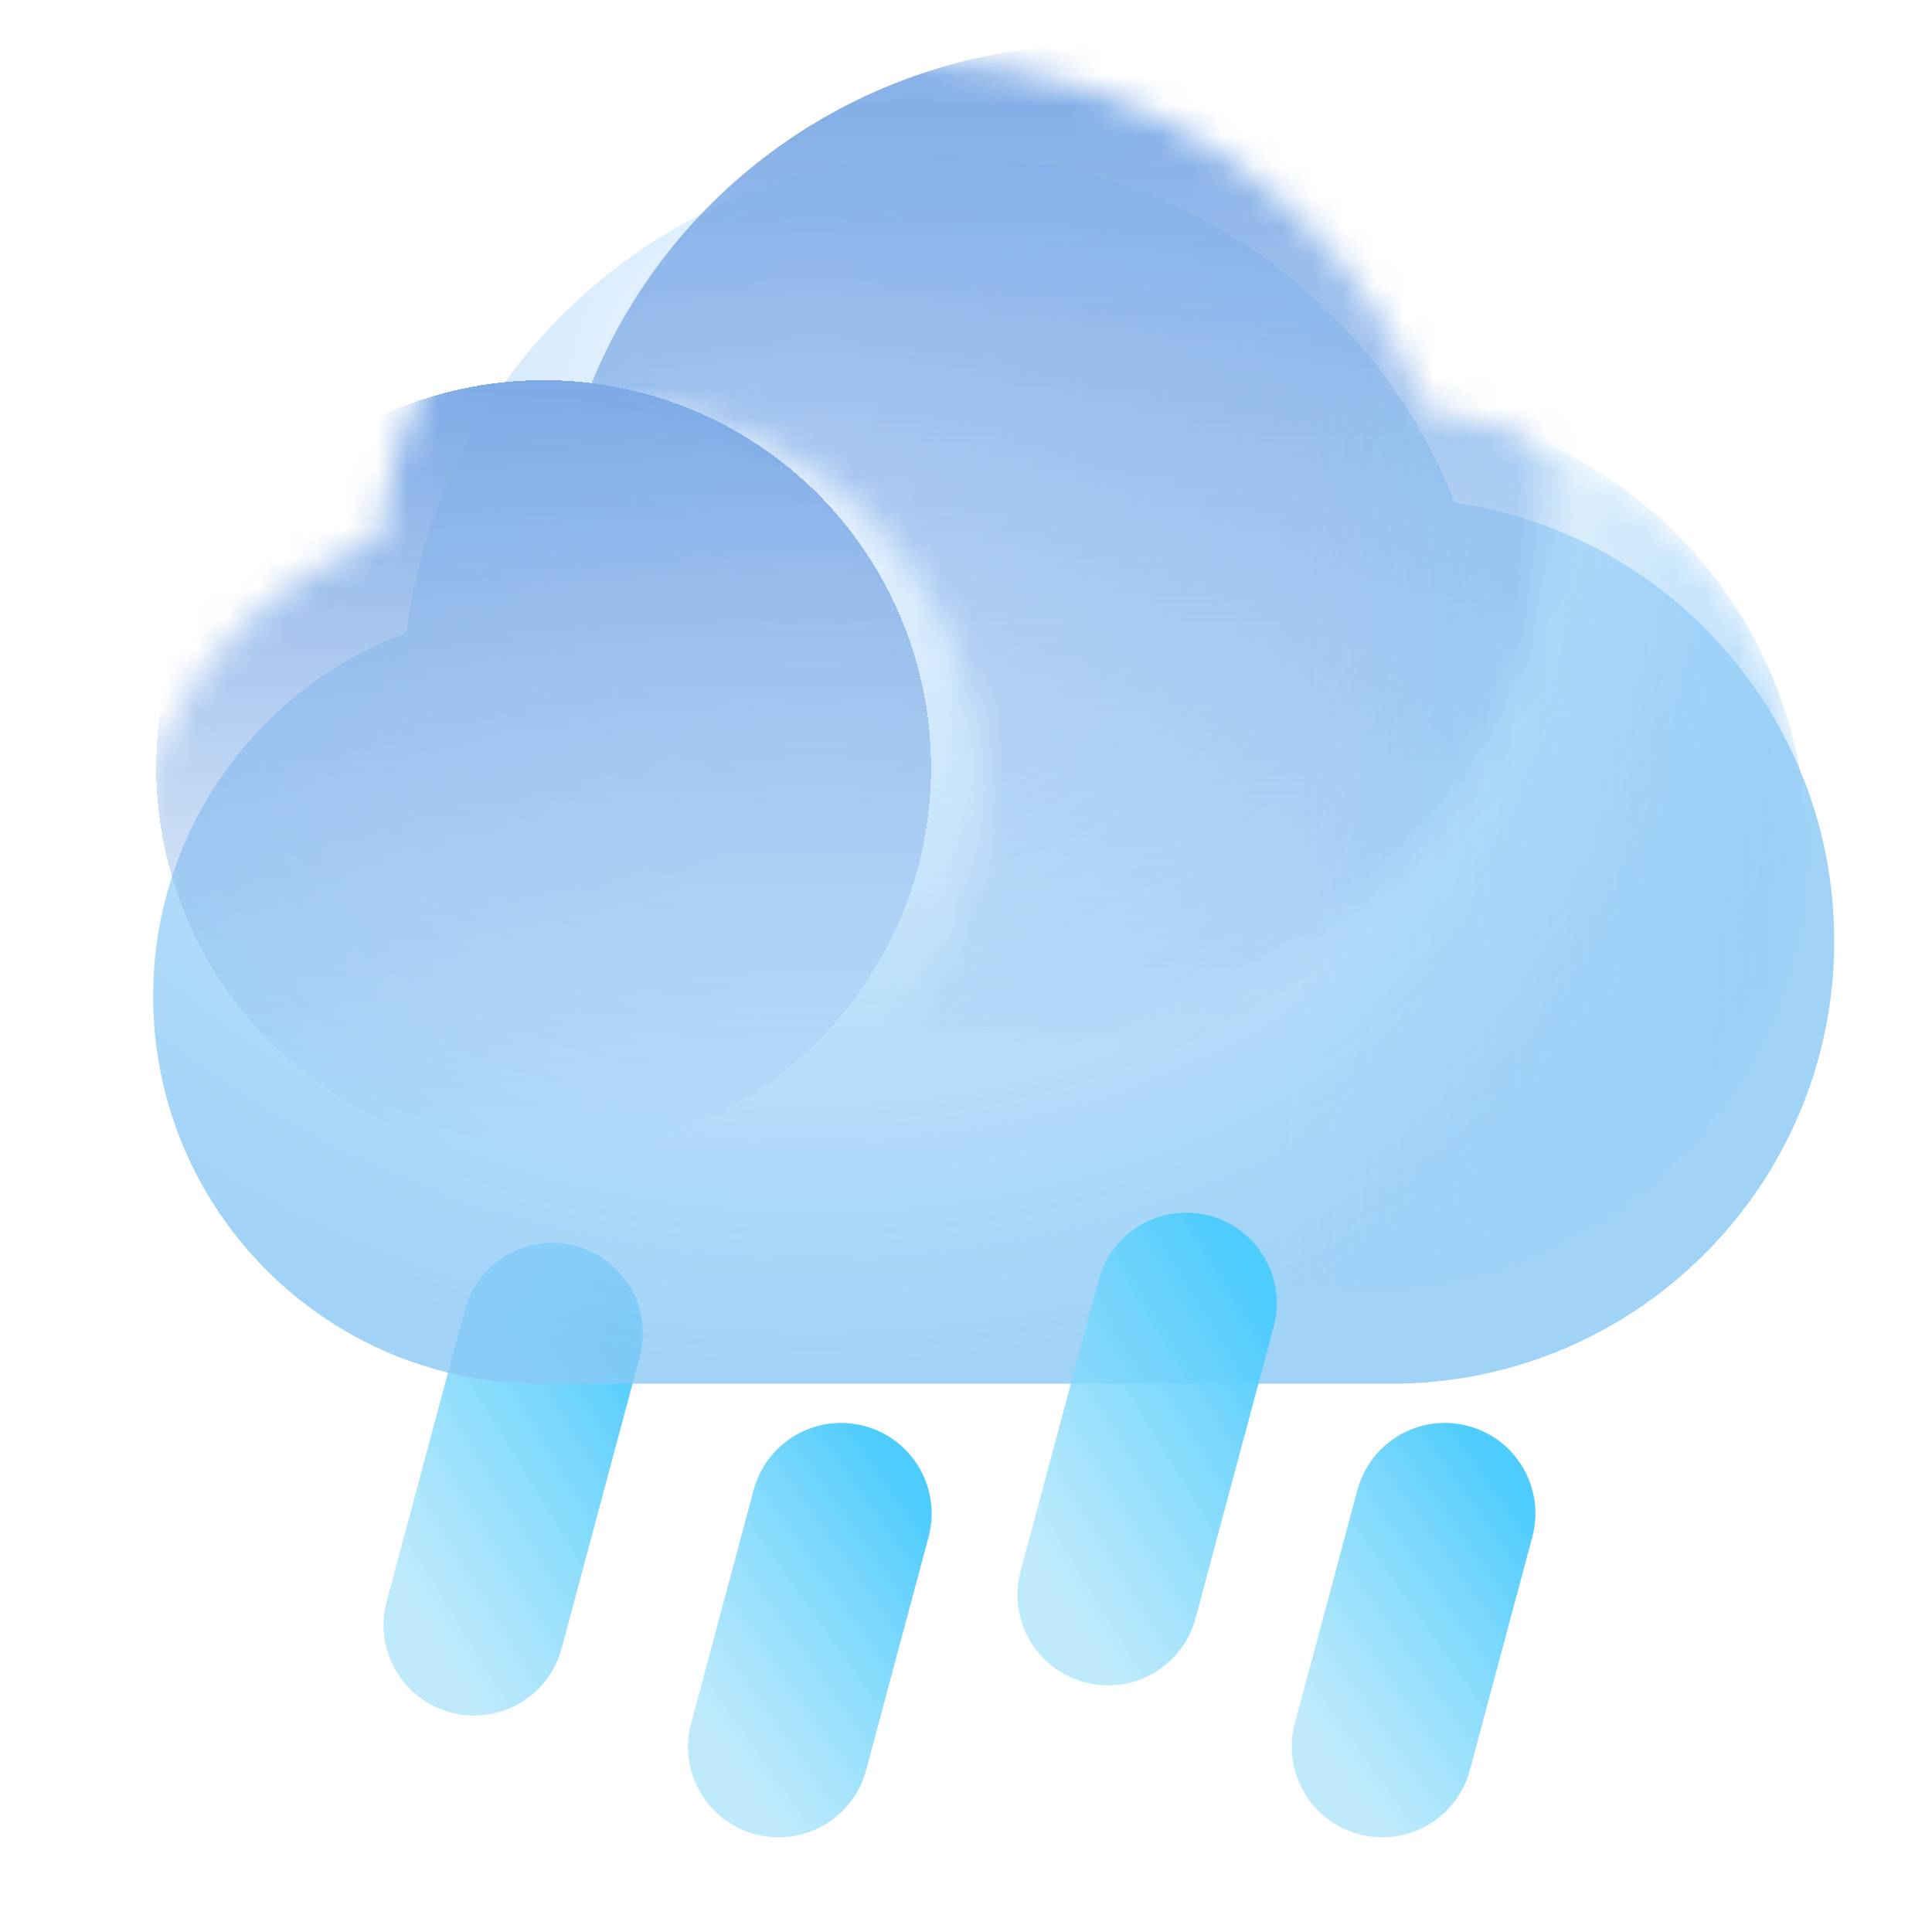 <svg width="128" height="128" viewBox="0 0 64 64" fill="none" xmlns="http://www.w3.org/2000/svg">
<g clip-path="url(#clip0_244_1520)">
<g filter="url(#filter0_ii_244_1520)">
<path fill-rule="evenodd" clip-rule="evenodd" d="M19.071 40.273C20.671 40.701 21.621 42.346 21.192 43.947L18.604 53.606C18.175 55.206 16.53 56.156 14.93 55.727C13.329 55.299 12.379 53.654 12.808 52.053L15.396 42.394C15.825 40.794 17.47 39.844 19.071 40.273Z" fill="url(#paint0_linear_244_1520)"/>
</g>
<g filter="url(#filter1_bi_244_1520)">
<path fill-rule="evenodd" clip-rule="evenodd" d="M45.166 42.74H17C16.996 42.74 16.993 42.74 16.99 42.74C9.902 42.74 4.156 36.994 4.156 29.906C4.156 24.381 7.648 19.672 12.545 17.864C13.65 8.956 21.247 2.062 30.453 2.062C38.108 2.062 44.65 6.828 47.273 13.555C54.38 14.572 59.844 20.684 59.844 28.073C59.844 36.173 53.277 42.74 45.177 42.74" fill="url(#paint1_radial_244_1520)"/>
</g>
<mask id="mask0_244_1520" style="mask-type:alpha" maskUnits="userSpaceOnUse" x="4" y="2" width="56" height="41">
<path fill-rule="evenodd" clip-rule="evenodd" d="M45.166 42.74H17C16.996 42.74 16.993 42.74 16.99 42.74C9.902 42.74 4.156 36.994 4.156 29.906C4.156 24.381 7.648 19.672 12.545 17.864C13.65 8.956 21.247 2.062 30.453 2.062C38.108 2.062 44.65 6.828 47.273 13.555C54.38 14.572 59.844 20.684 59.844 28.073C59.844 36.173 53.277 42.74 45.177 42.74" fill="url(#paint2_radial_244_1520)"/>
</mask>
<g mask="url(#mask0_244_1520)">
<g filter="url(#filter2_d_244_1520)">
<mask id="mask1_244_1520" style="mask-type:alpha" maskUnits="userSpaceOnUse" x="12" y="2" width="37" height="37">
<g style="mix-blend-mode:soft-light">
<path fill-rule="evenodd" clip-rule="evenodd" d="M30.453 38.156C40.42 38.156 48.5 30.076 48.5 20.109C48.5 10.142 40.42 2.062 30.453 2.062C21.247 2.062 13.65 8.956 12.545 17.864C13.93 17.352 15.427 17.073 16.99 17.073C24.077 17.073 29.823 22.819 29.823 29.906C29.823 32.902 28.797 35.657 27.077 37.841C28.17 38.048 29.299 38.156 30.453 38.156Z" fill="#09244B"/>
</g>
</mask>
<g mask="url(#mask1_244_1520)">
<g style="mix-blend-mode:soft-light" filter="url(#filter3_i_244_1520)">
<circle cx="30.453" cy="20.109" r="18.047" fill="url(#paint3_linear_244_1520)"/>
</g>
</g>
</g>
<g style="mix-blend-mode:soft-light" filter="url(#filter4_di_244_1520)">
<circle cx="16.99" cy="29.906" r="12.833" fill="url(#paint4_linear_244_1520)" shape-rendering="crispEdges"/>
</g>
<g style="mix-blend-mode:soft-light" opacity="0.7">
<circle cx="45.177" cy="28.073" r="14.667" fill="url(#paint5_linear_244_1520)"/>
</g>
</g>
<g filter="url(#filter5_ii_244_1520)">
<path fill-rule="evenodd" clip-rule="evenodd" d="M28.639 46.239C30.239 46.667 31.189 48.312 30.76 49.913L28.69 57.64C28.261 59.24 26.616 60.19 25.015 59.761C23.415 59.333 22.465 57.688 22.894 56.087L24.965 48.36C25.394 46.759 27.039 45.81 28.639 46.239Z" fill="url(#paint6_linear_244_1520)"/>
</g>
<g filter="url(#filter6_ii_244_1520)">
<path fill-rule="evenodd" clip-rule="evenodd" d="M48.639 46.239C50.239 46.667 51.189 48.312 50.76 49.913L48.69 57.64C48.261 59.24 46.616 60.19 45.016 59.761C43.415 59.333 42.465 57.688 42.894 56.087L44.965 48.36C45.394 46.759 47.039 45.81 48.639 46.239Z" fill="url(#paint7_linear_244_1520)"/>
</g>
<g filter="url(#filter7_ii_244_1520)">
<path fill-rule="evenodd" clip-rule="evenodd" d="M40.071 39.273C41.671 39.701 42.621 41.346 42.192 42.947L39.604 52.606C39.175 54.206 37.53 55.156 35.929 54.727C34.329 54.299 33.379 52.654 33.808 51.053L36.396 41.394C36.825 39.794 38.47 38.844 40.071 39.273Z" fill="url(#paint8_linear_244_1520)"/>
</g>
</g>
<defs>
<filter id="filter0_ii_244_1520" x="12.705" y="39.17" width="8.59" height="18.661" filterUnits="userSpaceOnUse" color-interpolation-filters="sRGB">
<feFlood flood-opacity="0" result="BackgroundImageFix"/>
<feBlend mode="normal" in="SourceGraphic" in2="BackgroundImageFix" result="shape"/>
<feColorMatrix in="SourceAlpha" type="matrix" values="0 0 0 0 0 0 0 0 0 0 0 0 0 0 0 0 0 0 127 0" result="hardAlpha"/>
<feOffset dy="-1"/>
<feGaussianBlur stdDeviation="1"/>
<feComposite in2="hardAlpha" operator="arithmetic" k2="-1" k3="1"/>
<feColorMatrix type="matrix" values="0 0 0 0 0.98 0 0 0 0 0.98 0 0 0 0 0.98 0 0 0 0.5 0"/>
<feBlend mode="normal" in2="shape" result="effect1_innerShadow_244_1520"/>
<feColorMatrix in="SourceAlpha" type="matrix" values="0 0 0 0 0 0 0 0 0 0 0 0 0 0 0 0 0 0 127 0" result="hardAlpha"/>
<feOffset dy="2"/>
<feGaussianBlur stdDeviation="1.867"/>
<feComposite in2="hardAlpha" operator="arithmetic" k2="-1" k3="1"/>
<feColorMatrix type="matrix" values="0 0 0 0 0.133 0 0 0 0 0.717 0 0 0 0 0.938 0 0 0 0.7 0"/>
<feBlend mode="normal" in2="effect1_innerShadow_244_1520" result="effect2_innerShadow_244_1520"/>
</filter>
<filter id="filter1_bi_244_1520" x="-2.031" y="-4.125" width="68.062" height="53.052" filterUnits="userSpaceOnUse" color-interpolation-filters="sRGB">
<feFlood flood-opacity="0" result="BackgroundImageFix"/>
<feGaussianBlur in="BackgroundImageFix" stdDeviation="3.094"/>
<feComposite in2="SourceAlpha" operator="in" result="effect1_backgroundBlur_244_1520"/>
<feBlend mode="normal" in="SourceGraphic" in2="effect1_backgroundBlur_244_1520" result="shape"/>
<feColorMatrix in="SourceAlpha" type="matrix" values="0 0 0 0 0 0 0 0 0 0 0 0 0 0 0 0 0 0 127 0" result="hardAlpha"/>
<feOffset dx="0.917" dy="3.098"/>
<feGaussianBlur stdDeviation="3.094"/>
<feComposite in2="hardAlpha" operator="arithmetic" k2="-1" k3="1"/>
<feColorMatrix type="matrix" values="0 0 0 0 1 0 0 0 0 1 0 0 0 0 1 0 0 0 0.95 0"/>
<feBlend mode="normal" in2="shape" result="effect2_innerShadow_244_1520"/>
</filter>
<filter id="filter2_d_244_1520" x="9.795" y="-7.104" width="46.955" height="47.094" filterUnits="userSpaceOnUse" color-interpolation-filters="sRGB">
<feFlood flood-opacity="0" result="BackgroundImageFix"/>
<feColorMatrix in="SourceAlpha" type="matrix" values="0 0 0 0 0 0 0 0 0 0 0 0 0 0 0 0 0 0 127 0" result="hardAlpha"/>
<feOffset dx="2.75" dy="-3.667"/>
<feGaussianBlur stdDeviation="2.75"/>
<feComposite in2="hardAlpha" operator="out"/>
<feColorMatrix type="matrix" values="0 0 0 0 0 0 0 0 0 0 0 0 0 0 0 0 0 0 0.4 0"/>
<feBlend mode="soft-light" in2="BackgroundImageFix" result="effect1_dropShadow_244_1520"/>
<feBlend mode="normal" in="SourceGraphic" in2="effect1_dropShadow_244_1520" result="shape"/>
</filter>
<filter id="filter3_i_244_1520" x="12.406" y="2.062" width="39.188" height="39.188" filterUnits="userSpaceOnUse" color-interpolation-filters="sRGB">
<feFlood flood-opacity="0" result="BackgroundImageFix"/>
<feBlend mode="normal" in="SourceGraphic" in2="BackgroundImageFix" result="shape"/>
<feColorMatrix in="SourceAlpha" type="matrix" values="0 0 0 0 0 0 0 0 0 0 0 0 0 0 0 0 0 0 127 0" result="hardAlpha"/>
<feOffset dx="3.094" dy="3.094"/>
<feGaussianBlur stdDeviation="3.094"/>
<feComposite in2="hardAlpha" operator="arithmetic" k2="-1" k3="1"/>
<feColorMatrix type="matrix" values="0 0 0 0 1 0 0 0 0 1 0 0 0 0 1 0 0 0 0.7 0"/>
<feBlend mode="normal" in2="shape" result="effect1_innerShadow_244_1520"/>
</filter>
<filter id="filter4_di_244_1520" x="-3.177" y="4.24" width="36.667" height="41.352" filterUnits="userSpaceOnUse" color-interpolation-filters="sRGB">
<feFlood flood-opacity="0" result="BackgroundImageFix"/>
<feColorMatrix in="SourceAlpha" type="matrix" values="0 0 0 0 0 0 0 0 0 0 0 0 0 0 0 0 0 0 127 0" result="hardAlpha"/>
<feOffset dx="-1.833" dy="-7.333"/>
<feGaussianBlur stdDeviation="2.75"/>
<feComposite in2="hardAlpha" operator="out"/>
<feColorMatrix type="matrix" values="0 0 0 0 0 0 0 0 0 0 0 0 0 0 0 0 0 0 0.3 0"/>
<feBlend mode="normal" in2="BackgroundImageFix" result="effect1_dropShadow_244_1520"/>
<feBlend mode="normal" in="SourceGraphic" in2="effect1_dropShadow_244_1520" result="shape"/>
<feColorMatrix in="SourceAlpha" type="matrix" values="0 0 0 0 0 0 0 0 0 0 0 0 0 0 0 0 0 0 127 0" result="hardAlpha"/>
<feOffset dx="2.852" dy="2.852"/>
<feGaussianBlur stdDeviation="2.852"/>
<feComposite in2="hardAlpha" operator="arithmetic" k2="-1" k3="1"/>
<feColorMatrix type="matrix" values="0 0 0 0 1 0 0 0 0 1 0 0 0 0 1 0 0 0 0.7 0"/>
<feBlend mode="normal" in2="shape" result="effect2_innerShadow_244_1520"/>
</filter>
<filter id="filter5_ii_244_1520" x="22.791" y="45.136" width="8.072" height="16.729" filterUnits="userSpaceOnUse" color-interpolation-filters="sRGB">
<feFlood flood-opacity="0" result="BackgroundImageFix"/>
<feBlend mode="normal" in="SourceGraphic" in2="BackgroundImageFix" result="shape"/>
<feColorMatrix in="SourceAlpha" type="matrix" values="0 0 0 0 0 0 0 0 0 0 0 0 0 0 0 0 0 0 127 0" result="hardAlpha"/>
<feOffset dy="-1"/>
<feGaussianBlur stdDeviation="1"/>
<feComposite in2="hardAlpha" operator="arithmetic" k2="-1" k3="1"/>
<feColorMatrix type="matrix" values="0 0 0 0 0.98 0 0 0 0 0.98 0 0 0 0 0.98 0 0 0 0.5 0"/>
<feBlend mode="normal" in2="shape" result="effect1_innerShadow_244_1520"/>
<feColorMatrix in="SourceAlpha" type="matrix" values="0 0 0 0 0 0 0 0 0 0 0 0 0 0 0 0 0 0 127 0" result="hardAlpha"/>
<feOffset dy="2"/>
<feGaussianBlur stdDeviation="1.867"/>
<feComposite in2="hardAlpha" operator="arithmetic" k2="-1" k3="1"/>
<feColorMatrix type="matrix" values="0 0 0 0 0.133 0 0 0 0 0.717 0 0 0 0 0.938 0 0 0 0.7 0"/>
<feBlend mode="normal" in2="effect1_innerShadow_244_1520" result="effect2_innerShadow_244_1520"/>
</filter>
<filter id="filter6_ii_244_1520" x="42.791" y="45.136" width="8.072" height="16.729" filterUnits="userSpaceOnUse" color-interpolation-filters="sRGB">
<feFlood flood-opacity="0" result="BackgroundImageFix"/>
<feBlend mode="normal" in="SourceGraphic" in2="BackgroundImageFix" result="shape"/>
<feColorMatrix in="SourceAlpha" type="matrix" values="0 0 0 0 0 0 0 0 0 0 0 0 0 0 0 0 0 0 127 0" result="hardAlpha"/>
<feOffset dy="-1"/>
<feGaussianBlur stdDeviation="1"/>
<feComposite in2="hardAlpha" operator="arithmetic" k2="-1" k3="1"/>
<feColorMatrix type="matrix" values="0 0 0 0 0.98 0 0 0 0 0.98 0 0 0 0 0.98 0 0 0 0.5 0"/>
<feBlend mode="normal" in2="shape" result="effect1_innerShadow_244_1520"/>
<feColorMatrix in="SourceAlpha" type="matrix" values="0 0 0 0 0 0 0 0 0 0 0 0 0 0 0 0 0 0 127 0" result="hardAlpha"/>
<feOffset dy="2"/>
<feGaussianBlur stdDeviation="1.867"/>
<feComposite in2="hardAlpha" operator="arithmetic" k2="-1" k3="1"/>
<feColorMatrix type="matrix" values="0 0 0 0 0.133 0 0 0 0 0.717 0 0 0 0 0.938 0 0 0 0.7 0"/>
<feBlend mode="normal" in2="effect1_innerShadow_244_1520" result="effect2_innerShadow_244_1520"/>
</filter>
<filter id="filter7_ii_244_1520" x="33.705" y="38.17" width="8.59" height="18.661" filterUnits="userSpaceOnUse" color-interpolation-filters="sRGB">
<feFlood flood-opacity="0" result="BackgroundImageFix"/>
<feBlend mode="normal" in="SourceGraphic" in2="BackgroundImageFix" result="shape"/>
<feColorMatrix in="SourceAlpha" type="matrix" values="0 0 0 0 0 0 0 0 0 0 0 0 0 0 0 0 0 0 127 0" result="hardAlpha"/>
<feOffset dy="-1"/>
<feGaussianBlur stdDeviation="1"/>
<feComposite in2="hardAlpha" operator="arithmetic" k2="-1" k3="1"/>
<feColorMatrix type="matrix" values="0 0 0 0 0.98 0 0 0 0 0.98 0 0 0 0 0.98 0 0 0 0.5 0"/>
<feBlend mode="normal" in2="shape" result="effect1_innerShadow_244_1520"/>
<feColorMatrix in="SourceAlpha" type="matrix" values="0 0 0 0 0 0 0 0 0 0 0 0 0 0 0 0 0 0 127 0" result="hardAlpha"/>
<feOffset dy="2"/>
<feGaussianBlur stdDeviation="1.867"/>
<feComposite in2="hardAlpha" operator="arithmetic" k2="-1" k3="1"/>
<feColorMatrix type="matrix" values="0 0 0 0 0.133 0 0 0 0 0.717 0 0 0 0 0.938 0 0 0 0.7 0"/>
<feBlend mode="normal" in2="effect1_innerShadow_244_1520" result="effect2_innerShadow_244_1520"/>
</filter>
<linearGradient id="paint0_linear_244_1520" x1="19.071" y1="40.273" x2="9.794" y2="45.952" gradientUnits="userSpaceOnUse">
<stop stop-color="#4ECCFD"/>
<stop offset="1" stop-color="#A4E2FA" stop-opacity="0.7"/>
</linearGradient>
<radialGradient id="paint1_radial_244_1520" cx="0" cy="0" r="1" gradientUnits="userSpaceOnUse" gradientTransform="translate(26.042 10.083) rotate(90) scale(32.083 36.618)">
<stop stop-color="#EFF6FF" stop-opacity="0.9"/>
<stop offset="1" stop-color="#89C8F5" stop-opacity="0.8"/>
</radialGradient>
<radialGradient id="paint2_radial_244_1520" cx="0" cy="0" r="1" gradientUnits="userSpaceOnUse" gradientTransform="translate(34.578 15.412) rotate(90) scale(23.203 25.781)">
<stop offset="0.24" stop-color="#C8E0FF"/>
<stop offset="1" stop-color="#89C8F5"/>
</radialGradient>
<linearGradient id="paint3_linear_244_1520" x1="30.453" y1="2.062" x2="30.453" y2="38.156" gradientUnits="userSpaceOnUse">
<stop stop-color="#7DAAE6"/>
<stop offset="1" stop-color="#7DAAE5" stop-opacity="0"/>
</linearGradient>
<linearGradient id="paint4_linear_244_1520" x1="16.99" y1="17.073" x2="16.99" y2="42.74" gradientUnits="userSpaceOnUse">
<stop stop-color="#7DAAE6"/>
<stop offset="1" stop-color="#7DAAE5" stop-opacity="0"/>
</linearGradient>
<linearGradient id="paint5_linear_244_1520" x1="59.844" y1="28.99" x2="42.885" y2="28.073" gradientUnits="userSpaceOnUse">
<stop stop-color="#96CDF6"/>
<stop offset="1" stop-color="#96CDF6" stop-opacity="0"/>
</linearGradient>
<linearGradient id="paint6_linear_244_1520" x1="28.639" y1="46.239" x2="20.398" y2="52.068" gradientUnits="userSpaceOnUse">
<stop stop-color="#4ECCFD"/>
<stop offset="1" stop-color="#A4E2FA" stop-opacity="0.7"/>
</linearGradient>
<linearGradient id="paint7_linear_244_1520" x1="48.639" y1="46.239" x2="40.398" y2="52.068" gradientUnits="userSpaceOnUse">
<stop stop-color="#4ECCFD"/>
<stop offset="1" stop-color="#A4E2FA" stop-opacity="0.7"/>
</linearGradient>
<linearGradient id="paint8_linear_244_1520" x1="40.071" y1="39.273" x2="30.794" y2="44.952" gradientUnits="userSpaceOnUse">
<stop stop-color="#4ECCFD"/>
<stop offset="1" stop-color="#A4E2FA" stop-opacity="0.7"/>
</linearGradient>
<clipPath id="clip0_244_1520">
<rect width="64" height="64" fill="white"/>
</clipPath>
</defs>
</svg>
